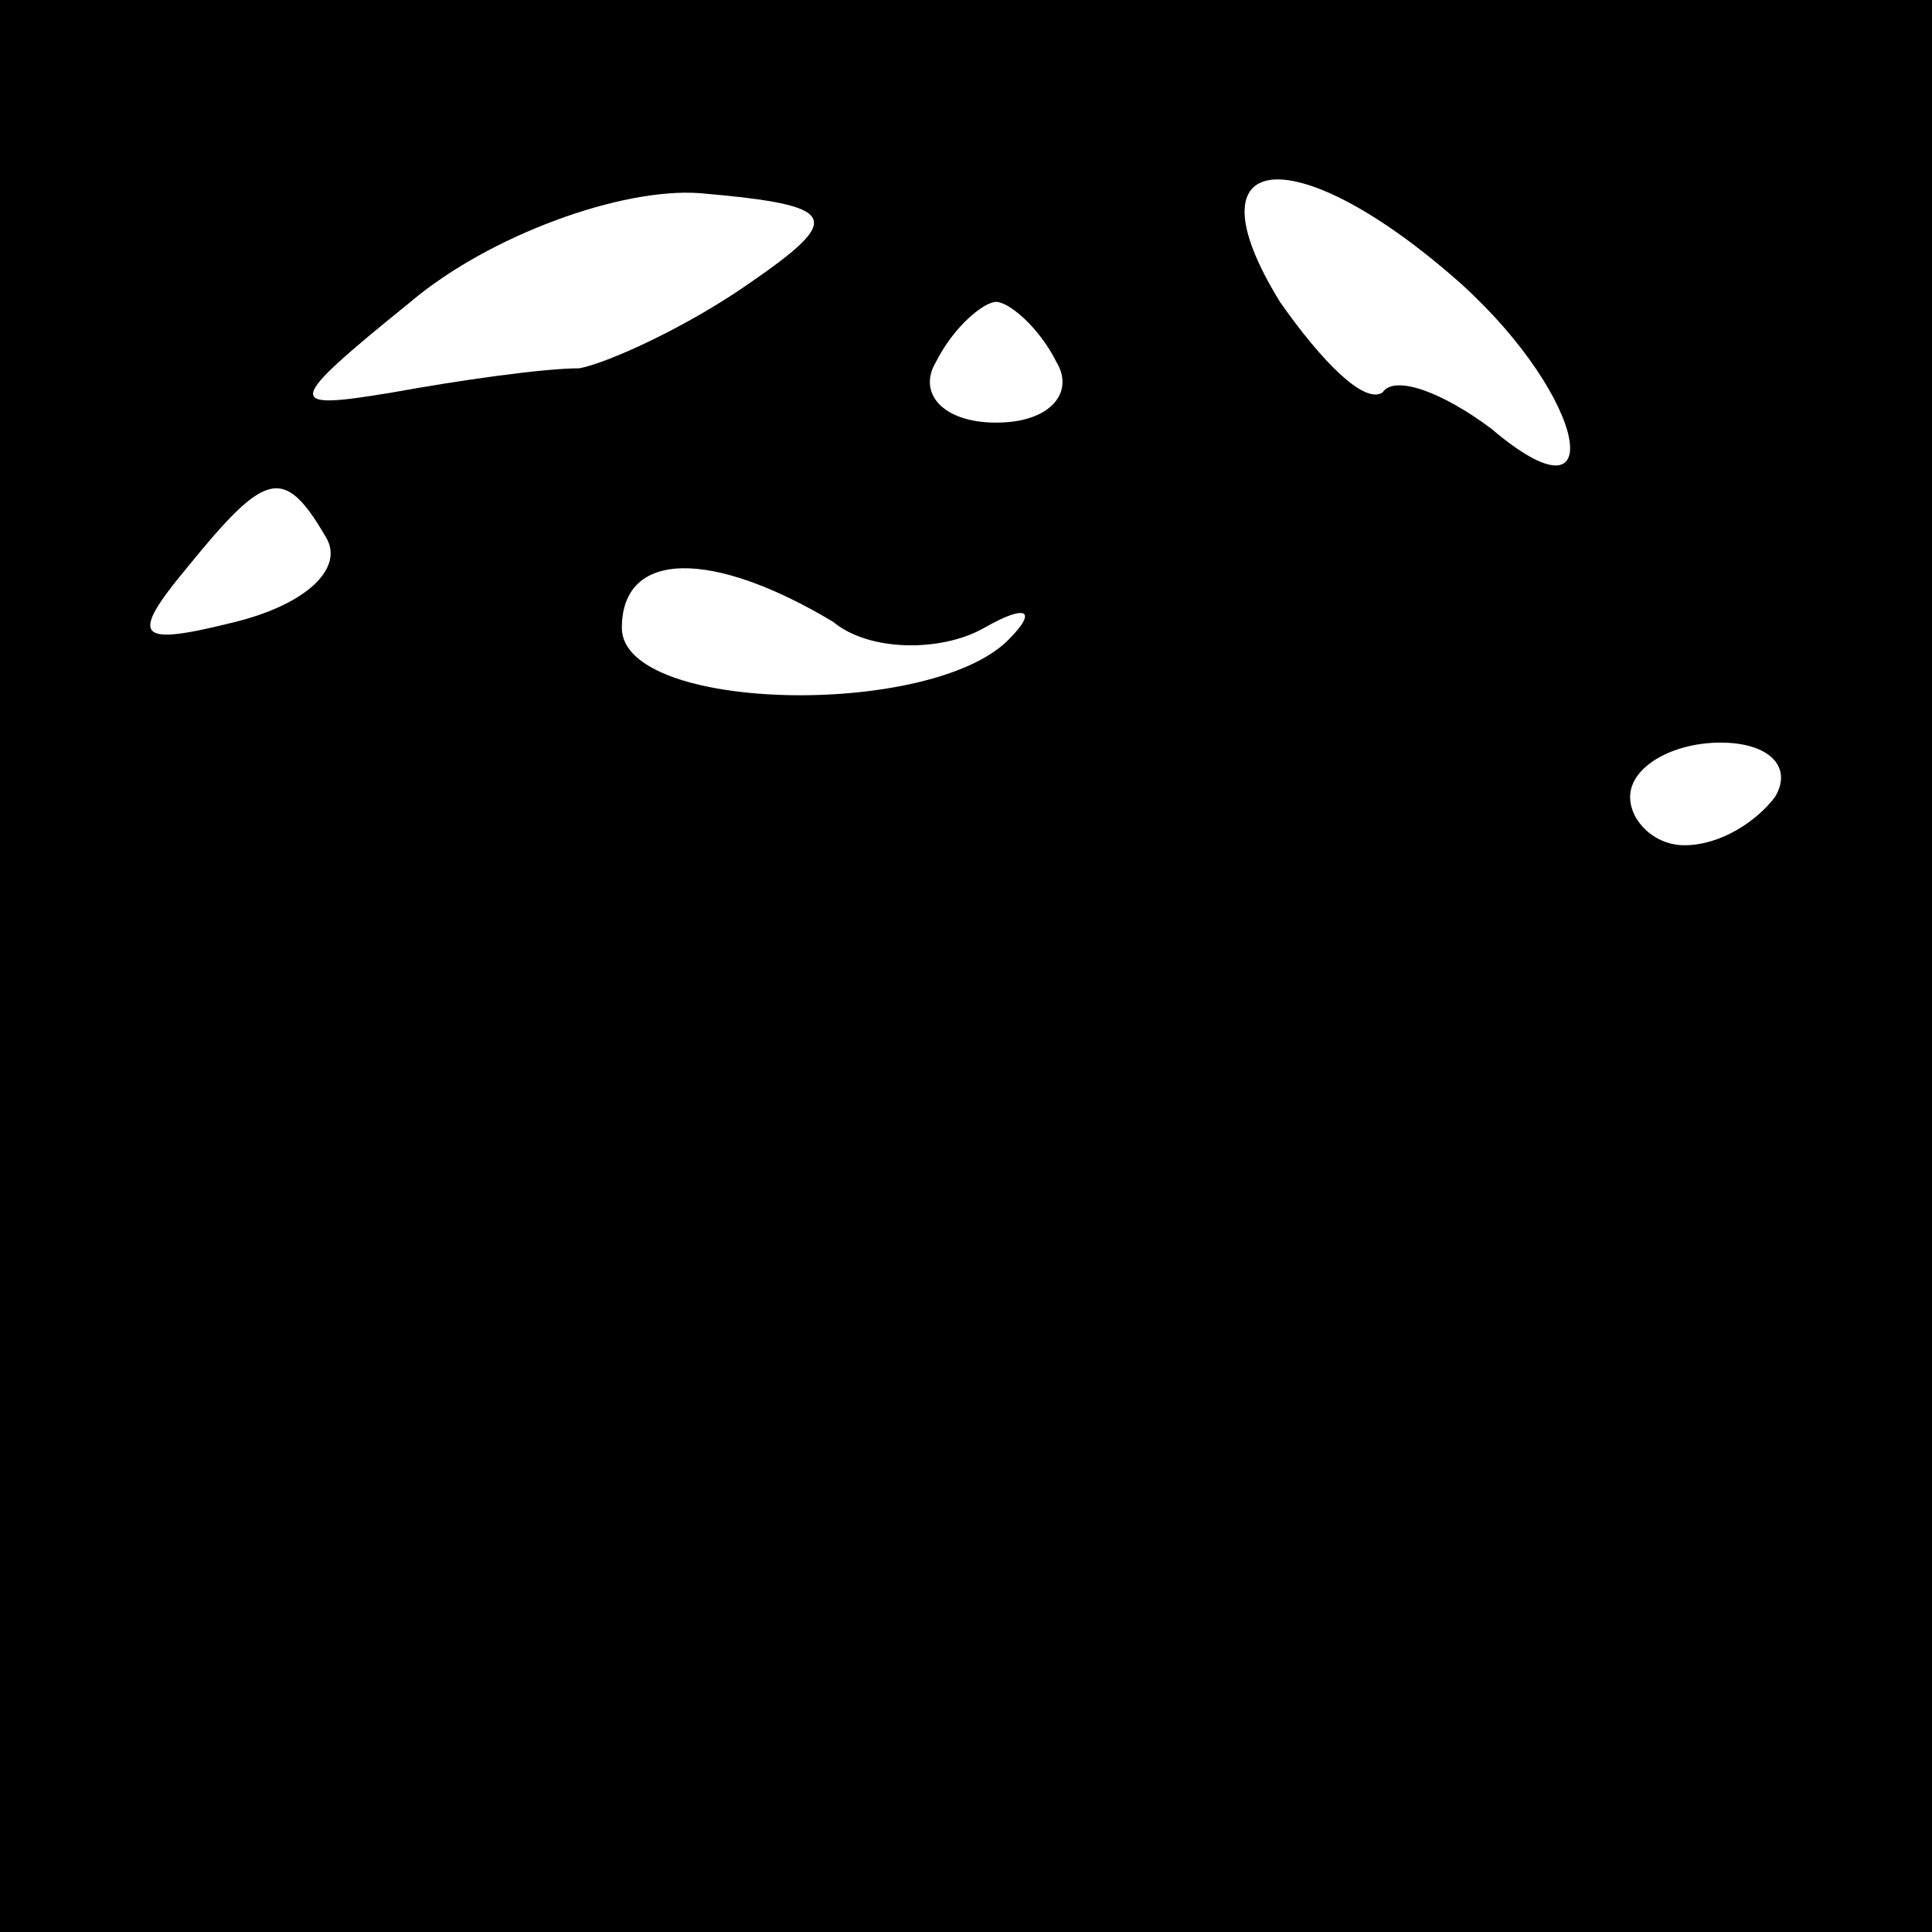 <?xml version="1.0" standalone="no"?>
<!DOCTYPE svg PUBLIC "-//W3C//DTD SVG 20010904//EN"
 "http://www.w3.org/TR/2001/REC-SVG-20010904/DTD/svg10.dtd">
<svg version="1.0" xmlns="http://www.w3.org/2000/svg"
 width="32pt" height="32pt" viewBox="0 0 32 32"
 preserveAspectRatio="xMidYMid meet">
<rect x="0" y="0" width="32" height="32" fill="#808080" stroke="none"/>
<g transform="translate(0,32) scale(0.1,-0.1)"
fill="#000000" stroke="none">
<path fill="#000000" stroke="none" d="M0 160 l0 -160 160 0 160 0 0 160 0
160 -160 0 -160 0 0 -160z"/>
<path fill="#ffffff" stroke="none" d="M124 273 c-10 -7 -23 -13 -28 -14 -6 0
-20 -2 -31 -4 -18 -3 -18 -2 3 15 13 11 35 19 48 18 23 -2 24 -4 8 -15z"/>
<path fill="#ffffff" stroke="none" d="M242 273 c21 -19 25 -41 5 -24 -8 6
-16 9 -18 6 -3 -2 -10 5 -17 15 -16 26 3 27 30 3z"/>
<path fill="#ffffff" stroke="none" d="M175 260 c3 -5 -1 -10 -10 -10 -9 0
-13 5 -10 10 3 6 8 10 10 10 2 0 7 -4 10 -10z"/>
<path fill="#ffffff" stroke="none" d="M54 231 c3 -5 -3 -11 -15 -14 -16 -4
-18 -3 -8 9 13 16 16 17 23 5z"/>
<path fill="#ffffff" stroke="none" d="M138 217 c6 -5 18 -5 25 -1 7 4 9 3 4
-2 -13 -13 -64 -12 -64 2 0 13 15 13 35 1z"/>
<path fill="#ffffff" stroke="none" d="M294 188 c-3 -4 -9 -8 -15 -8 -5 0 -9
4 -9 8 0 5 7 9 15 9 8 0 12 -4 9 -9z"/>
</g>
</svg>
